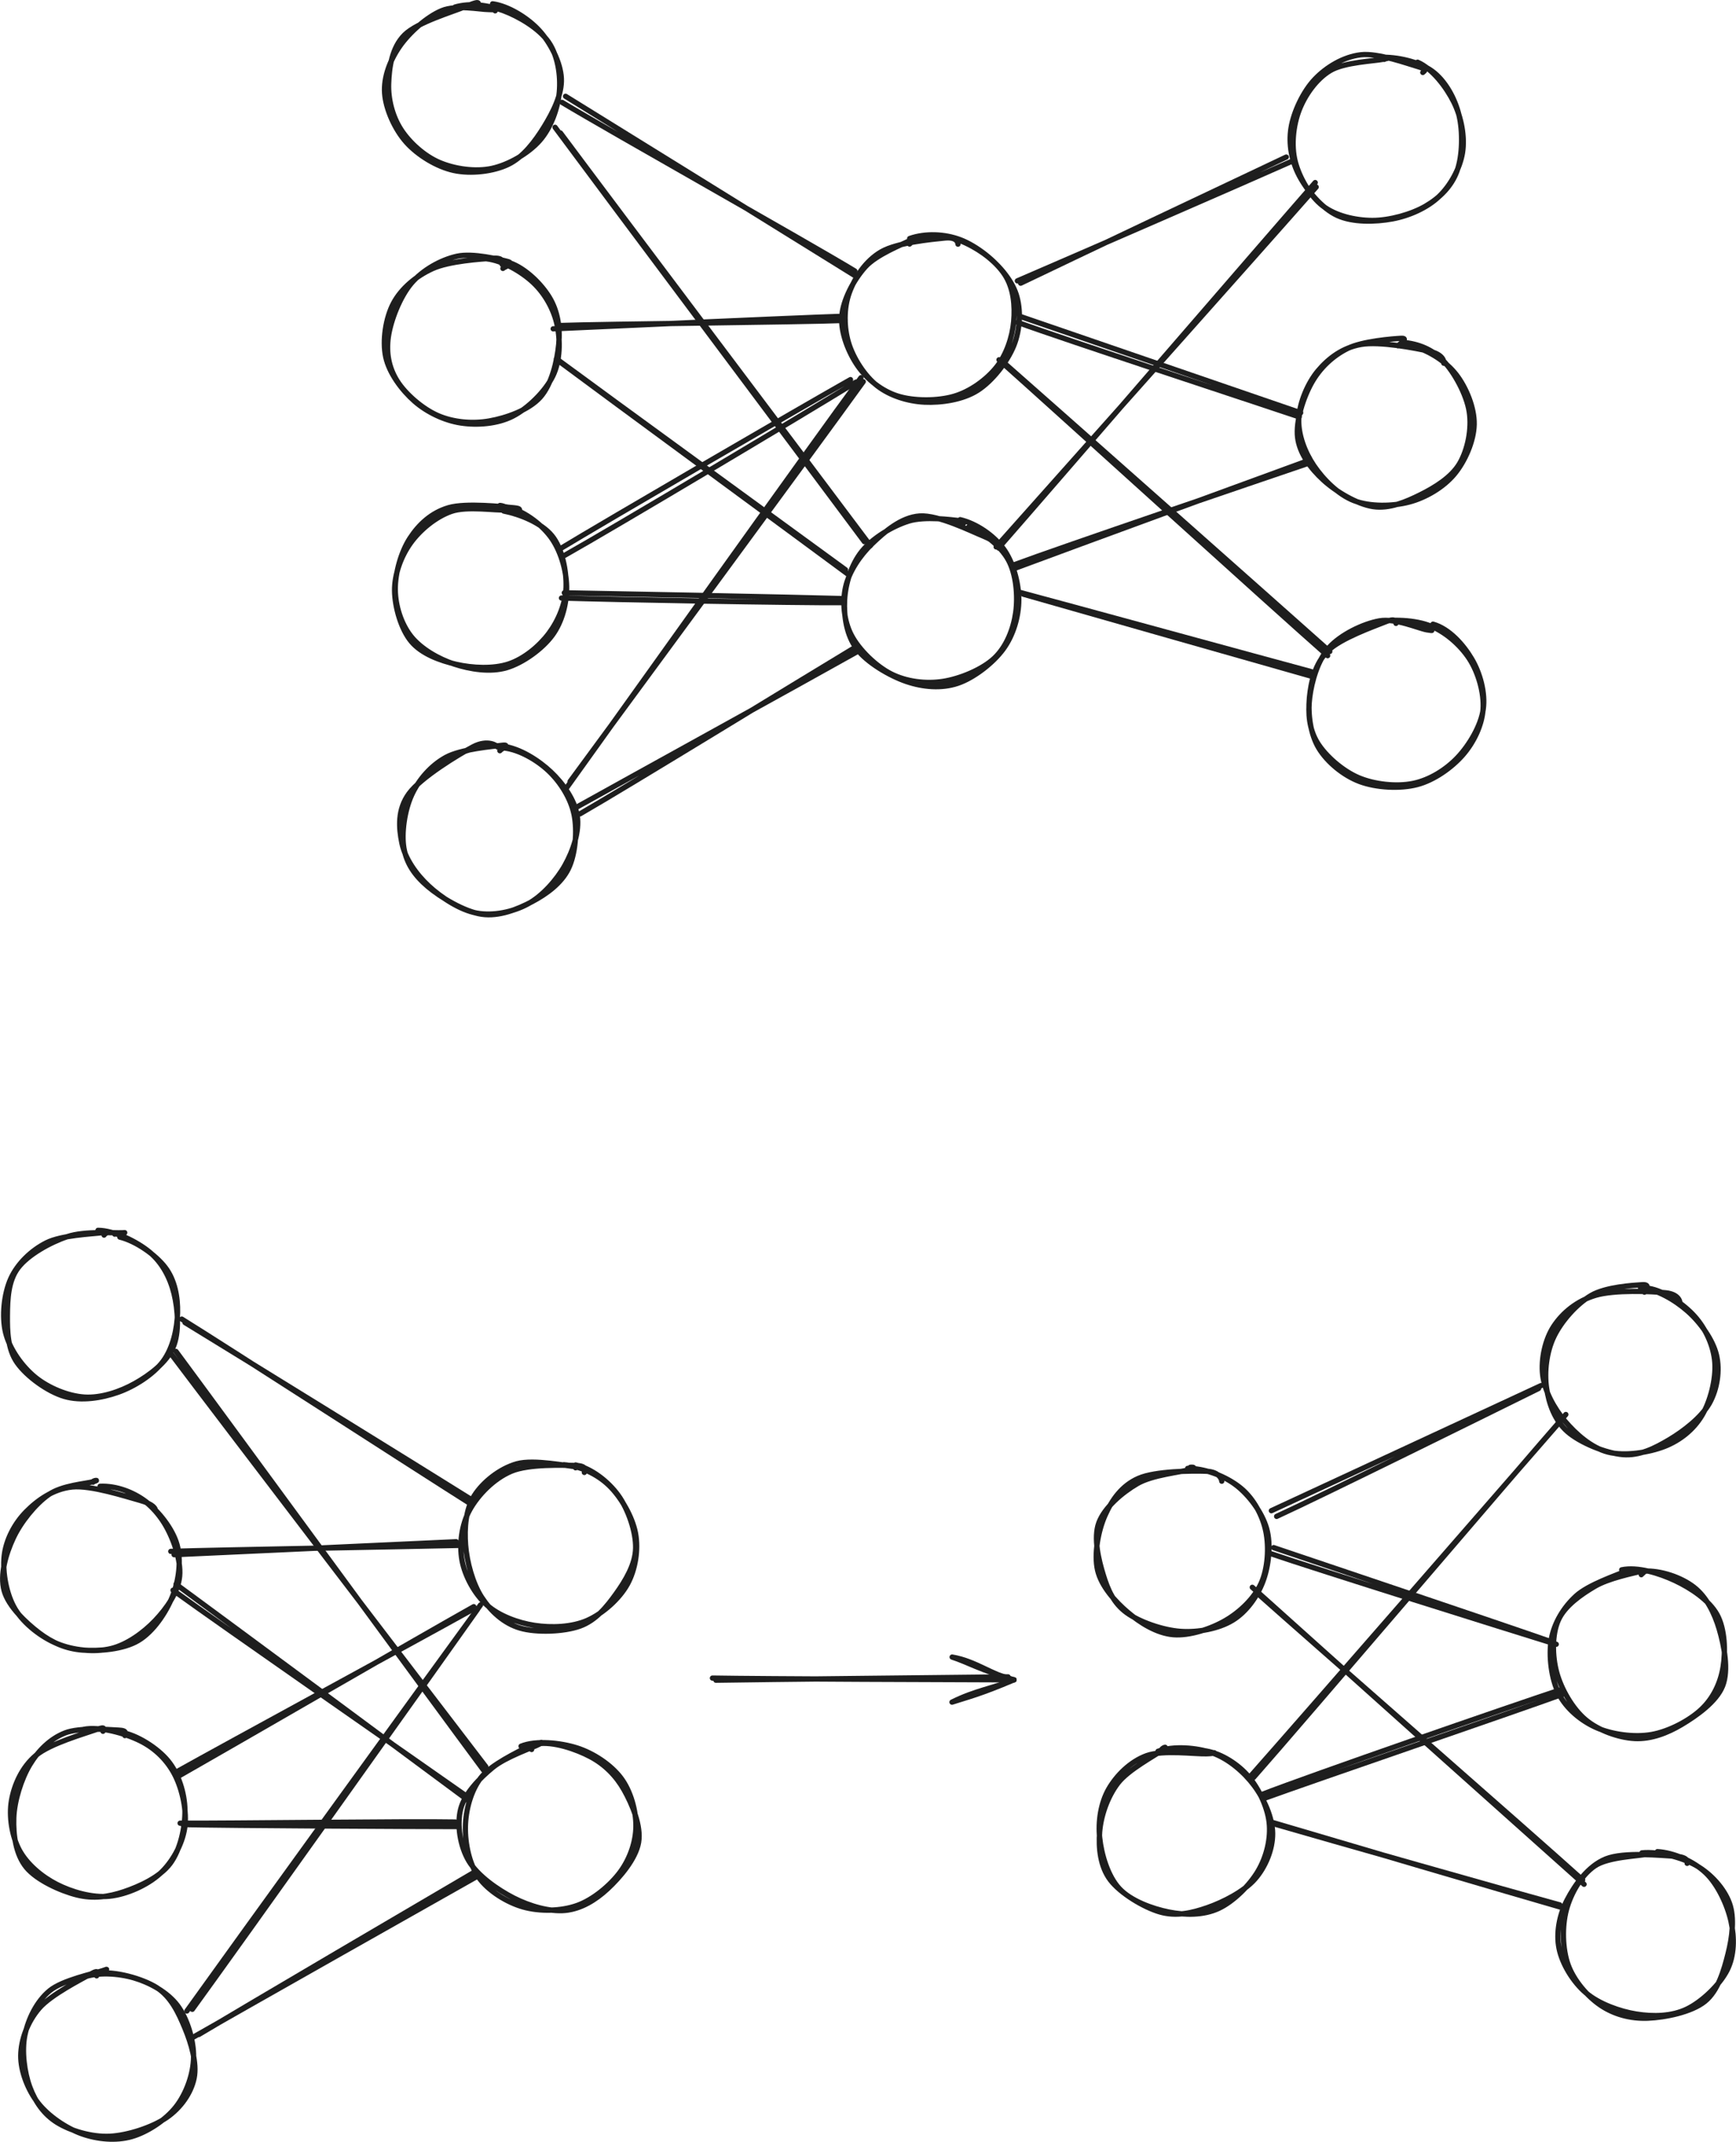 <?xml version="1.0" encoding="UTF-8" standalone="no"?>
<!-- Created with Inkscape (http://www.inkscape.org/) -->

<svg
   width="348.58mm"
   height="429.98mm"
   viewBox="0 0 348.58 429.98"
   version="1.1"
   id="svg1"
   inkscape:version="1.4 (e7c3feb100, 2024-10-09)"
   sodipodi:docname="neural-net-horizontal-decomposition.svg"
   xmlns:inkscape="http://www.inkscape.org/namespaces/inkscape"
   xmlns:sodipodi="http://sodipodi.sourceforge.net/DTD/sodipodi-0.dtd"
   xmlns="http://www.w3.org/2000/svg"
   xmlns:svg="http://www.w3.org/2000/svg">
  <sodipodi:namedview
     id="namedview1"
     pagecolor="#ffffff"
     bordercolor="#666666"
     borderopacity="1.0"
     inkscape:showpageshadow="2"
     inkscape:pageopacity="0.0"
     inkscape:pagecheckerboard="0"
     inkscape:deskcolor="#d1d1d1"
     inkscape:document-units="mm"
     inkscape:zoom="0.21039601"
     inkscape:cx="508.56477"
     inkscape:cy="1059.906"
     inkscape:window-width="1440"
     inkscape:window-height="896"
     inkscape:window-x="0"
     inkscape:window-y="0"
     inkscape:window-maximized="1"
     inkscape:current-layer="layer1" />
  <defs
     id="defs1" />
  <g
     inkscape:label="Layer 1"
     inkscape:groupmode="layer"
     id="layer1"
     transform="translate(71.173,101.071)">
    <g
       stroke-linecap="round"
       transform="matrix(0.529,0,0,0.529,6.353,-100.193)"
       id="g2">
      <path
         d="m 26.15,1.02 c 5.68,-1.64 12.46,-0.84 18.38,1.38 5.92,2.21 13.6,6.76 17.14,11.91 3.53,5.15 4.64,12.73 4.08,18.96 -0.57,6.24 -3.21,13.6 -7.47,18.43 C 54.02,56.53 46.54,60.86 40.2,62.24 33.85,63.62 25.96,62.44 20.19,59.97 14.43,57.5 8.83,52.42 5.62,47.43 2.42,42.43 0.74,35.96 0.97,29.99 1.19,24.03 2.12,16.47 7,11.61 11.87,6.74 25.55,2.78 30.22,0.8 c 4.67,-1.98 4.79,-1.51 4.81,-1.06 m 5.39,0.05 c 5.9,0.79 13.24,5.28 17.59,9.99 4.35,4.7 8.19,12.14 8.51,18.26 0.33,6.12 -3.22,12.99 -6.57,18.44 -3.36,5.45 -7.87,11.49 -13.58,14.24 -5.71,2.76 -14.24,3.71 -20.68,2.31 C 19.24,61.63 12.06,57.23 7.68,52.34 3.31,47.45 -0.13,39.76 -0.56,33.69 -0.98,27.63 1.51,21.18 5.12,15.97 8.73,10.75 15.46,4.73 21.1,2.39 26.74,0.06 35.58,1.96 38.96,1.97 c 3.39,0.01 2.33,0.32 2.44,0.48"
         stroke="#1e1e1e"
         stroke-width="2"
         fill="none"
         id="path1" />
    </g>
    <g
       stroke-linecap="round"
       transform="matrix(0.529,0,0,0.529,6.353,-49.393)"
       id="g3">
      <path
         d="m 38.12,0.52 c 6.06,0.68 13.28,4.85 17.74,9.04 4.47,4.19 7.82,10.19 9.06,16.1 1.24,5.91 1.19,13.59 -1.63,19.36 -2.81,5.77 -9.41,12.27 -15.24,15.24 -5.82,2.97 -13.49,3.52 -19.7,2.57 C 22.14,61.88 15.52,58.74 10.77,54.56 6.02,50.38 1.18,43.93 -0.15,37.74 -1.48,31.54 -0.16,22.95 2.81,17.36 5.78,11.78 11.39,7.07 17.67,4.23 23.94,1.39 36.07,0.59 40.46,0.31 44.85,0.04 44.07,1.87 44.01,2.6 M 47,2.07 c 5.89,2.06 11.93,8.01 15.02,13.15 3.09,5.14 4.1,11.37 3.51,17.68 -0.59,6.32 -2.67,15.34 -7.06,20.2 -4.39,4.86 -12.8,7.81 -19.27,8.96 C 32.74,63.21 25.51,62.55 19.68,60.03 13.84,57.5 7.34,51.88 4.21,46.89 1.07,41.9 -0.03,36.25 0.87,30.07 1.76,23.89 5.26,14.89 9.59,9.81 13.92,4.73 20.75,0.94 26.84,-0.43 c 6.09,-1.38 16.39,1.21 19.3,1.97 2.92,0.77 -1.41,2.1 -1.8,2.64"
         stroke="#1e1e1e"
         stroke-width="2"
         fill="none"
         id="path2" />
    </g>
    <g
       stroke-linecap="round"
       transform="matrix(0.529,0,0,0.529,7.676,0.084)"
       id="g4">
      <path
         d="M 43.11,1.15 C 49.3,2.37 56,7.29 59.82,12.32 c 3.82,5.02 6.08,12.72 6.2,18.98 0.12,6.26 -1.67,13.45 -5.47,18.59 C 56.75,55.04 49.41,60.36 43.22,62.18 37.02,64 29.41,62.79 23.37,60.8 17.32,58.82 10.68,54.98 6.95,50.27 3.22,45.56 1.05,38.75 0.98,32.54 0.91,26.34 3.17,18.22 6.55,13.04 9.92,7.85 14.65,3.37 21.24,1.44 c 6.6,-1.92 20.68,-0.35 24.87,0.05 4.19,0.4 0.7,1.68 0.29,2.34 M 42.13,2.71 C 48.56,4 56.48,7.26 60.43,12.08 64.38,16.9 66,25.46 65.81,31.64 65.62,37.82 62.9,44.29 59.28,49.14 55.65,53.99 49.92,58.78 44.06,60.73 38.2,62.69 30.27,62.3 24.1,60.88 17.94,59.47 10.97,56.9 7.07,52.23 3.18,47.56 0.77,39.09 0.72,32.87 0.67,26.64 3.19,19.88 6.77,14.88 10.36,9.88 16.27,4.95 22.26,2.85 28.24,0.75 39.61,2.64 42.66,2.27 45.72,1.9 40.93,0.36 40.6,0.64"
         stroke="#1e1e1e"
         stroke-width="2"
         fill="none"
         id="path3" />
    </g>
    <g
       stroke-linecap="round"
       transform="matrix(0.529,0,0,0.529,98.164,-53.626)"
       id="g5">
      <path
         d="m 34.42,-0.42 c 5.98,-0.29 13.67,3.22 18.86,6.95 5.2,3.73 10.41,9.63 12.32,15.45 1.9,5.83 1.55,13.41 -0.9,19.5 C 62.25,47.56 56.55,54.93 50.9,58.5 45.25,62.08 37.14,63.21 30.8,62.92 24.46,62.62 17.66,60.47 12.86,56.72 8.06,52.97 3.77,46.27 2,40.41 0.23,34.54 0.15,27.27 2.23,21.51 4.3,15.75 8.39,9.31 14.44,5.84 20.49,2.36 33.67,1.12 38.52,0.64 c 4.84,-0.48 4.96,1.95 5,2.33 M 25.18,0.83 c 5.88,-2.06 13.23,-1.82 19.24,0.47 6.02,2.28 13.48,8.06 16.85,13.23 3.38,5.16 3.92,11.91 3.4,17.76 -0.52,5.85 -2.74,12.6 -6.51,17.34 -3.78,4.73 -9.89,9.23 -16.13,11.06 C 35.79,62.53 26.78,62.53 20.71,60.63 14.63,58.73 9.13,54.35 5.58,49.3 2.03,44.26 -1.04,36.63 -0.59,30.36 -0.14,24.08 3.99,16.43 8.29,11.64 12.59,6.85 22.4,3.09 25.21,1.63 28.02,0.18 25.45,2.65 25.14,2.92"
         stroke="#1e1e1e"
         stroke-width="2"
         fill="none"
         id="path4" />
    </g>
    <g
       stroke-linecap="round"
       transform="matrix(0.529,0,0,0.529,98.428,2.73)"
       id="g6">
      <path
         d="m 47.04,3.78 c 5.56,1.97 12.1,7.05 15.08,12.46 2.98,5.41 3.68,13.78 2.81,19.99 -0.88,6.21 -3.46,12.93 -8.07,17.29 -4.61,4.35 -13.06,7.85 -19.6,8.85 -6.54,1 -13.84,0.07 -19.62,-2.85 C 11.86,56.6 5.46,50.38 2.58,44.87 -0.3,39.37 -0.94,32.3 0.37,26.51 1.68,20.72 5.75,14.6 10.43,10.11 15.12,5.62 21.42,0.06 28.48,-0.41 c 7.05,-0.48 19.28,5.65 24.28,7.69 5.01,2.03 6.12,4.25 5.74,4.5 M 43.84,0.99 c 6.08,1.41 12.69,5.92 16.4,10.99 3.71,5.06 5.87,13.05 5.86,19.4 -0.01,6.36 -2.06,13.44 -5.93,18.73 C 56.3,55.4 48.99,61.06 42.86,63.11 36.74,65.15 29.79,64.57 23.41,62.4 17.04,60.22 8.52,55.2 4.61,50.04 0.71,44.89 -0.34,37.63 -0.01,31.44 0.32,25.26 2.55,17.94 6.59,12.96 10.64,7.97 18.07,3.47 24.27,1.54 30.47,-0.39 40.51,1.05 43.8,1.38 c 3.29,0.33 0.17,1.61 0.21,2.14"
         stroke="#1e1e1e"
         stroke-width="2"
         fill="none"
         id="path5" />
    </g>
    <g
       stroke-linecap="round"
       transform="matrix(0.529,0,0,0.529,187.857,-89.874)"
       id="g7">
      <path
         d="m 48.41,2.44 c 5.68,2.47 10.93,9.45 13.78,15.17 2.84,5.72 4.24,13.16 3.29,19.14 C 64.52,42.73 60.9,49.31 56.46,53.5 52.02,57.69 45.25,60.73 38.83,61.91 32.4,63.1 23.8,63.32 17.92,60.59 12.04,57.87 6.45,51.1 3.53,45.57 0.61,40.04 -0.61,33.54 0.38,27.42 1.36,21.31 5.02,13.53 9.43,8.9 13.85,4.26 20.3,0.4 26.87,-0.38 33.43,-1.16 44.9,3.08 48.82,4.2 52.74,5.31 50.61,5.92 50.4,6.33 M 34.36,0.6 c 6.02,-0.28 14.6,1.59 19.55,5.21 4.96,3.62 8.59,10.19 10.17,16.51 1.57,6.33 1.4,15.65 -0.71,21.44 -2.1,5.79 -6.57,10.18 -11.92,13.3 -5.36,3.12 -13.71,5.45 -20.21,5.43 C 24.73,62.47 17.31,60.72 12.43,56.97 7.55,53.21 3.43,46.02 1.94,39.97 0.44,33.92 1.25,26.38 3.46,20.65 5.68,14.93 9.89,8.86 15.23,5.64 20.57,2.41 32.09,2.02 35.5,1.31 38.92,0.59 36.02,1.08 35.74,1.37"
         stroke="#1e1e1e"
         stroke-width="2"
         fill="none"
         id="path6" />
    </g>
    <g
       stroke-linecap="round"
       transform="matrix(0.529,0,0,0.529,9.528,48.767)"
       id="g8">
      <path
         d="m 17.91,4.51 c 5.28,-3 14.06,-5.44 20.49,-4.58 6.44,0.87 13.43,5.34 18.12,9.75 4.69,4.4 9.14,10.76 10.03,16.67 0.9,5.9 -1.54,13.19 -4.67,18.77 C 58.75,50.7 53.35,56.79 47.77,59.81 42.19,62.84 34.66,64.42 28.38,63.26 22.1,62.11 14.82,57.32 10.09,52.9 5.36,48.49 1.23,42.62 0.01,36.78 -1.21,30.93 -1.75,23.95 2.75,17.85 7.25,11.74 21.43,3.08 27.02,0.14 c 5.59,-2.93 9.18,-0.38 9.27,0.08 m 2.33,0.36 c 5.93,0.62 12.69,4.56 17.15,8.78 4.45,4.23 8.35,10.39 9.59,16.56 1.24,6.17 0.51,14.97 -2.15,20.47 -2.66,5.5 -8.32,9.64 -13.8,12.53 C 43.92,61.81 36.91,64.66 30.3,63.7 23.7,62.74 14.72,57.33 9.8,53.16 4.88,48.98 1.78,44.44 0.77,38.64 -0.24,32.84 1.07,24.13 3.73,18.38 6.39,12.63 11,7.27 16.73,4.14 22.45,1.01 34.66,0 38.07,-0.42 41.48,-0.83 37.55,1.03 37.18,1.65"
         stroke="#1e1e1e"
         stroke-width="2"
         fill="none"
         id="path7" />
    </g>
    <g
       stroke-linecap="round"
       transform="matrix(0.529,0,0,0.529,191.297,23.367)"
       id="g9">
      <path
         d="m 24.27,1.41 c 5.8,-1.82 15.49,-1.63 21.7,0.59 6.22,2.22 12.12,7.43 15.59,12.74 3.46,5.32 5.63,13.07 5.21,19.16 -0.41,6.09 -3.53,12.6 -7.71,17.38 C 54.88,56.05 48.19,60.85 41.68,62.53 35.17,64.21 26.21,63.69 20,61.38 13.79,59.07 7.61,53.95 4.42,48.66 1.23,43.37 0.28,35.79 0.85,29.64 1.42,23.49 3.04,16.59 7.84,11.77 12.65,6.96 25.38,2.5 29.69,0.76 34,-0.98 33.58,0.93 33.72,1.34 m 14.04,0.29 c 6.14,1.72 11.53,7.81 14.71,13.2 3.18,5.38 5.25,12.89 4.36,19.12 -0.89,6.24 -5.26,13.59 -9.7,18.28 C 52.7,56.91 46.47,60.79 40.2,62.07 33.93,63.35 25.55,62.46 19.49,59.88 13.43,57.3 6.95,51.65 3.86,46.58 0.78,41.51 0.22,35.49 0.97,29.47 1.72,23.44 3.99,15.28 8.39,10.44 12.79,5.59 21.2,1.5 27.37,0.39 c 6.17,-1.11 14.79,2.82 18.03,3.39 3.24,0.57 1.61,-0.06 1.41,0.04"
         stroke="#1e1e1e"
         stroke-width="2"
         fill="none"
         id="path8" />
    </g>
    <g
       stroke-linecap="round"
       transform="matrix(0.529,0,0,0.529,189.445,-32.989)"
       id="g10">
      <path
         d="M 44.21,2.88 C 50,4.55 56.31,8.57 60.1,13.49 63.88,18.4 67.04,26.07 66.9,32.38 66.77,38.69 63.41,46.41 59.29,51.32 55.17,56.23 48.53,60.16 42.2,61.83 35.86,63.49 27.32,63.61 21.29,61.3 15.27,58.99 9.54,53.16 6.04,47.97 2.55,42.78 0.06,36.17 0.32,30.17 0.59,24.18 3.7,16.7 7.64,12.01 c 3.95,-4.7 9.29,-8.77 16.34,-10 7.05,-1.23 20.72,1.41 25.95,2.6 5.23,1.18 5.59,3.92 5.43,4.53 M 39.77,1.22 c 5.88,0.51 11.21,2.6 15.42,6.99 4.21,4.38 8.81,12.81 9.83,19.32 1.03,6.5 -0.58,14.45 -3.67,19.71 -3.1,5.25 -9.43,9.1 -14.9,11.82 -5.48,2.72 -11.8,5.43 -17.94,4.49 C 22.36,62.61 14.36,57.8 9.59,53.42 4.82,49.04 0.61,43.4 -0.13,37.26 -0.86,31.12 2.03,22.19 5.18,16.57 8.33,10.96 13.13,6.38 18.8,3.56 c 5.66,-2.81 17.16,-3.7 20.37,-3.87 3.2,-0.17 -0.9,2.35 -1.16,2.85"
         stroke="#1e1e1e"
         stroke-width="2"
         fill="none"
         id="path9" />
    </g>
    <g
       stroke-linecap="round"
       id="g12"
       transform="matrix(0.529,0,0,0.529,-118.549,-105.485)">
      <g
         transform="translate(304.036,45.5)"
         id="g11">
        <path
           d="M 0.19,-0.61 C 18.56,10.74 92.33,56.47 110.45,67.71 M -1.16,1.69 c 18.27,11 92.99,52.99 111.15,64"
           stroke="#1e1e1e"
           stroke-width="2"
           fill="none"
           id="path10" />
      </g>
    </g>
    <g
       stroke-linecap="round"
       id="g14"
       transform="matrix(0.529,0,0,0.529,-118.549,-105.485)">
      <g
         transform="translate(300.036,133.5)"
         id="g13">
        <path
           d="m -0.5,-0.37 c 17.86,-0.83 90.03,-4.1 108.33,-4.7 M 1.44,-1.61 c 18.19,-0.62 90.83,-1.26 108.75,-1.95"
           stroke="#1e1e1e"
           stroke-width="2"
           fill="none"
           id="path11" />
      </g>
    </g>
    <g
       stroke-linecap="round"
       id="g16"
       transform="matrix(0.529,0,0,0.529,-118.549,-105.485)">
      <g
         transform="translate(300.536,57.5)"
         id="g15">
        <path
           d="M -0.29,-0.85 C 19.11,25.37 97.6,130.12 117.12,156.4 M 1.76,1.31 c 19.7,26.5 98.05,130.42 117.61,156.58"
           stroke="#1e1e1e"
           stroke-width="2"
           fill="none"
           id="path13" />
      </g>
    </g>
    <g
       stroke-linecap="round"
       id="g18"
       transform="matrix(0.529,0,0,0.529,-118.549,-105.485)">
      <g
         transform="translate(302.036,217.5)"
         id="g17">
        <path
           d="M -0.28,-0.64 C 17.93,-11.67 91.8,-54.66 110.35,-65.1 M 1.77,1.64 c 18.47,-10.4 92.64,-54.63 110.68,-65.79"
           stroke="#1e1e1e"
           stroke-width="2"
           fill="none"
           id="path15" />
      </g>
    </g>
    <g
       stroke-linecap="round"
       id="g20"
       transform="matrix(0.529,0,0,0.529,-118.549,-105.485)">
      <g
         transform="translate(300.536,145)"
         id="g19">
        <path
           d="M 1.12,0.37 C 19.41,13.99 92.69,67.76 110.94,81.29 M 0.25,-0.49 c 18.03,13.33 91.47,66.71 109.71,80.07"
           stroke="#1e1e1e"
           stroke-width="2"
           fill="none"
           id="path17" />
      </g>
    </g>
    <g
       stroke-linecap="round"
       id="g22"
       transform="matrix(0.529,0,0,0.529,-118.549,-105.485)">
      <g
         transform="translate(303.036,234.5)"
         id="g21">
        <path
           d="m 0.72,-1.19 c 17.97,0.31 88.44,1.68 105.95,2.2 M -0.36,0.79 c 18.01,0.6 89.12,1.89 106.7,1.76"
           stroke="#1e1e1e"
           stroke-width="2"
           fill="none"
           id="path19" />
      </g>
    </g>
    <g
       stroke-linecap="round"
       id="g24"
       transform="matrix(0.529,0,0,0.529,-118.549,-105.485)">
      <g
         transform="translate(305.536,305.5)"
         id="g23">
        <path
           d="M 0.42,-0.6 C 18.98,-25.91 93.3,-126.8 111.68,-152.32 M -0.82,1.7 c 18.4,-25.58 92.65,-129.81 111.64,-155.52"
           stroke="#1e1e1e"
           stroke-width="2"
           fill="none"
           id="path21" />
      </g>
    </g>
    <g
       stroke-linecap="round"
       id="g26"
       transform="matrix(0.529,0,0,0.529,-118.549,-105.485)">
      <g
         transform="translate(308.036,316)"
         id="g25">
        <path
           d="m -0.34,-0.93 c 17.83,-9.93 90,-49.72 107.76,-59.72 M 1.68,1.19 C 19.35,-8.96 88.85,-51.63 106.69,-62.33"
           stroke="#1e1e1e"
           stroke-width="2"
           fill="none"
           id="path23" />
      </g>
    </g>
    <g
       stroke-linecap="round"
       id="g28"
       transform="matrix(0.529,0,0,0.529,-118.549,-105.485)">
      <g
         transform="translate(476.536,115.5)"
         id="g27">
        <path
           d="m 0.43,0.31 c 16.81,-8.1 83.81,-39.86 100.82,-47.86 M -0.81,-0.57 c 17.17,-7.38 87.25,-37.82 104.37,-45.47"
           stroke="#1e1e1e"
           stroke-width="2"
           fill="none"
           id="path25" />
      </g>
    </g>
    <g
       stroke-linecap="round"
       id="g30"
       transform="matrix(0.529,0,0,0.529,-118.549,-105.485)">
      <g
         transform="translate(477.036,129.5)"
         id="g29">
        <path
           d="m 0.18,-0.93 c 17.66,6.1 88.4,30.33 106.03,36.42 M -1.18,1.19 C 16.37,7.6 87.86,31.05 105.64,37.03"
           stroke="#1e1e1e"
           stroke-width="2"
           fill="none"
           id="path27" />
      </g>
    </g>
    <g
       stroke-linecap="round"
       id="g32"
       transform="matrix(0.529,0,0,0.529,-118.549,-105.485)">
      <g
         transform="translate(469.536,144.5)"
         id="g31">
        <path
           d="m 0.44,0.94 c 20.9,18.37 103.85,91.89 124.33,110.14 M -0.78,0.38 C 20.03,18.89 102.9,94.15 123.96,112.66"
           stroke="#1e1e1e"
           stroke-width="2"
           fill="none"
           id="path29" />
      </g>
    </g>
    <g
       stroke-linecap="round"
       id="g34"
       transform="matrix(0.529,0,0,0.529,-118.549,-105.485)">
      <g
         transform="translate(468.536,215)"
         id="g33">
        <path
           d="M -0.86,0.89 C 19.21,-21.65 100.42,-112.72 120.61,-135.68 M 0.89,0.32 C 20.88,-22.52 100.4,-114.7 120.24,-137.37"
           stroke="#1e1e1e"
           stroke-width="2"
           fill="none"
           id="path31" />
      </g>
    </g>
    <g
       stroke-linecap="round"
       id="g36"
       transform="matrix(0.529,0,0,0.529,-118.549,-105.485)">
      <g
         transform="translate(474.036,224)"
         id="g35">
        <path
           d="M 1.12,-0.13 C 19.68,-7.07 93.73,-34.18 112.16,-40.88 M 0.25,-1.25 c 18.34,-6.82 92.63,-32.02 111.04,-38.3"
           stroke="#1e1e1e"
           stroke-width="2"
           fill="none"
           id="path33" />
      </g>
    </g>
    <g
       stroke-linecap="round"
       id="g38"
       transform="matrix(0.529,0,0,0.529,-118.549,-105.485)">
      <g
         transform="translate(477.036,233)"
         id="g37">
        <path
           d="M 0.93,0.83 C 19.34,6.12 92.38,26.88 110.66,32.07 M -0.04,0.23 C 18.3,5.13 91.92,25.3 110.32,30.25"
           stroke="#1e1e1e"
           stroke-width="2"
           fill="none"
           id="path35" />
      </g>
    </g>
    <g
       stroke-linecap="round"
       transform="matrix(0.529,0,0,0.529,-70.244,146.002)"
       id="g39">
      <path
         d="m 35.44,-0.15 c 6.11,0.02 14.79,4.26 19.6,8.27 4.81,4.01 7.78,9.73 9.26,15.77 1.48,6.03 2.1,14.75 -0.38,20.43 -2.48,5.68 -8.9,10.51 -14.5,13.64 -5.6,3.14 -12.8,5.57 -19.1,5.17 -6.3,-0.4 -13.7,-3.48 -18.69,-7.54 C 6.65,51.53 1.94,45 0.39,38.77 -1.16,32.53 -0.24,23.88 2.33,18.19 4.91,12.49 10.09,7.48 15.84,4.58 c 5.75,-2.91 17.35,-3.34 21,-3.82 3.65,-0.49 0.77,0.49 0.9,0.89 m 5.99,0.76 c 6.24,1.54 13.58,6.74 17.24,11.53 3.65,4.79 4.8,11.27 4.67,17.2 -0.14,5.94 -1.74,13.39 -5.5,18.42 -3.76,5.02 -10.82,9.51 -17.06,11.73 -6.24,2.22 -14,3.45 -20.39,1.59 C 16.31,61.02 8.38,55.23 4.78,50.11 1.17,44.99 1,38.16 1.05,32.16 1.11,26.15 1.31,19.06 5.11,14.07 8.9,9.08 17.24,4.43 23.83,2.22 30.43,0 41.7,0.93 44.69,0.77 c 2.99,-0.15 -2.26,0.1 -2.9,0.52"
         stroke="#1e1e1e"
         stroke-width="2"
         fill="none"
         id="path37" />
    </g>
    <g
       stroke-linecap="round"
       transform="matrix(0.529,0,0,0.529,-70.244,196.802)"
       id="g40">
      <path
         d="M 46.61,2.99 C 52.35,4.9 57.34,9.65 60.64,15 c 3.3,5.35 6.37,13.93 5.79,20.07 -0.59,6.15 -4.94,12.24 -9.29,16.82 C 52.78,56.47 46.48,61.08 40.3,62.55 34.12,64.02 26.11,63.21 20.07,60.72 14.03,58.24 7.43,53.2 4.06,47.65 0.68,42.1 -0.85,33.6 -0.17,27.43 0.5,21.26 3.82,15.02 8.12,10.65 12.42,6.28 18.44,1.94 25.65,1.21 c 7.2,-0.73 20.44,3.64 25.7,5.08 5.25,1.44 5.93,3.3 5.81,3.59 M 36.23,0.95 c 6.02,-0.28 12.53,2.12 17.39,5.81 4.87,3.69 10.14,10.31 11.82,16.33 1.67,6.01 0.68,13.69 -1.78,19.76 C 61.21,48.92 56.39,56.14 50.7,59.51 45.01,62.89 35.78,63.59 29.51,63.1 23.24,62.61 18.01,60.3 13.06,56.54 8.11,52.78 1.44,46.52 -0.19,40.54 -1.83,34.55 0.43,26.72 3.25,20.66 6.06,14.59 11.6,7.72 16.68,4.14 21.76,0.56 30.92,-0.03 33.73,-0.82 36.54,-1.61 33.17,-1.3 33.55,-0.6"
         stroke="#1e1e1e"
         stroke-width="2"
         fill="none"
         id="path38" />
    </g>
    <g
       stroke-linecap="round"
       transform="matrix(0.529,0,0,0.529,-68.921,246.279)"
       id="g41">
      <path
         d="m 27.44,-0.33 c 6.07,-1.24 15.79,1.48 21.57,4.37 5.79,2.89 10.34,7.46 13.15,12.97 2.8,5.52 4.64,13.89 3.68,20.14 C 64.88,43.4 61.13,50.2 56.37,54.5 51.61,58.81 43.78,62.33 37.25,62.99 30.73,63.65 22.93,61.37 17.24,58.46 11.55,55.55 5.96,50.83 3.1,45.52 0.25,40.22 -0.95,32.61 0.11,26.61 c 1.06,-6 4,-12.64 9.33,-17.11 5.33,-4.47 18.43,-8.18 22.66,-9.7 4.23,-1.52 2.82,-0.03 2.73,0.59 m 6.92,0.4 c 5.9,0.97 13.72,5.9 17.75,10.8 4.03,4.91 6.3,12.13 6.44,18.63 0.14,6.5 -1.76,15.18 -5.62,20.35 -3.86,5.18 -11.63,8.7 -17.53,10.69 C 36.9,63.25 31.12,64.05 24.94,62.51 18.76,60.97 9.74,56.9 5.74,52.03 1.75,47.16 0.75,39.78 0.97,33.29 1.19,26.79 3.82,18.46 7.06,13.08 10.31,7.7 14.84,3.21 20.44,1.02 c 5.61,-2.19 16.47,-1.25 20.25,-1.08 3.79,0.17 2.26,1.38 2.46,2.09"
         stroke="#1e1e1e"
         stroke-width="2"
         fill="none"
         id="path39" />
    </g>
    <g
       stroke-linecap="round"
       transform="matrix(0.529,0,0,0.529,21.567,192.568)"
       id="g42">
      <path
         d="m 38.68,0.77 c 6.21,0.49 12.6,3.47 17.13,7.8 4.54,4.33 8.93,11.93 10.1,18.19 1.17,6.26 -0.04,13.86 -3.09,19.37 -3.04,5.52 -9.32,11.11 -15.19,13.71 -5.88,2.6 -13.69,2.87 -20.06,1.89 C 21.21,60.75 14.03,58.09 9.44,53.97 4.86,49.85 1.12,43.02 0.04,37 -1.03,30.98 -0.13,23.49 2.99,17.87 6.11,12.24 12.1,6.03 18.79,3.23 25.47,0.42 38.47,0.98 43.09,1.05 c 4.61,0.08 3.57,1.96 3.4,2.64 M 43.17,0.86 c 6.06,1.36 12.37,6.25 16.17,11.52 3.79,5.26 6.76,13.82 6.62,20.05 -0.13,6.23 -3.89,12.39 -7.43,17.32 C 55,54.69 50.84,59.86 44.76,62.03 38.68,64.2 28.27,64.58 22.07,62.76 15.88,60.94 11.02,56.39 7.57,51.13 4.13,45.88 1.9,37.66 1.42,31.22 0.94,24.79 1.46,17.66 4.7,12.53 7.95,7.39 14.34,2.24 20.87,0.42 27.4,-1.41 40.19,1.34 43.9,1.59 47.62,1.84 43.66,1.54 43.16,1.93"
         stroke="#1e1e1e"
         stroke-width="2"
         fill="none"
         id="path40" />
    </g>
    <g
       stroke-linecap="round"
       transform="matrix(0.529,0,0,0.529,21.831,248.925)"
       id="g43">
      <path
         d="m 21.97,1.06 c 5.63,-2.31 14.87,-1.37 21.19,0.63 6.31,2.01 12.96,6.44 16.69,11.4 3.74,4.96 5.77,12.39 5.72,18.35 -0.04,5.95 -2.28,12.38 -5.99,17.39 -3.71,5 -10.16,10.45 -16.29,12.65 -6.14,2.21 -14.27,2.35 -20.5,0.59 C 16.57,60.31 9.62,55.99 5.96,50.91 2.3,45.84 0.71,37.94 0.84,31.63 0.96,25.31 2.86,18.03 6.71,13.02 10.57,8 20.75,3.33 23.96,1.54 c 3.21,-1.79 1.78,0.35 2.02,0.76 m 2.21,-2.16 c 5.93,-0.94 14.63,1.99 20.12,4.92 5.48,2.92 9.75,7.23 12.8,12.64 3.04,5.42 6.52,13.59 5.47,19.84 C 65.53,43.79 59.45,50.88 54.8,55.19 50.16,59.49 44.67,62.8 38.72,63.37 32.76,63.94 25.17,61.73 19.07,58.6 12.98,55.47 5.47,50.2 2.13,44.58 -1.2,38.97 -2.45,30.81 -0.95,24.91 0.56,19 6.19,13.26 11.17,9.16 16.15,5.05 26.19,1.71 28.91,0.27 31.63,-1.17 27.45,0.13 27.49,0.51"
         stroke="#1e1e1e"
         stroke-width="2"
         fill="none"
         id="path41" />
    </g>
    <g
       stroke-linecap="round"
       transform="matrix(0.529,0,0,0.529,-67.069,294.962)"
       id="g44">
      <path
         d="m 23.6,1.82 c 5.61,-2.14 13.58,-1.61 19.59,0.16 6,1.77 12.66,5.44 16.42,10.45 3.75,5.01 6.2,13.22 6.11,19.63 -0.09,6.4 -2.74,13.77 -6.65,18.79 C 55.15,55.87 48.18,60.48 42.21,62.18 36.24,63.89 29.15,63.21 23.23,61.09 17.3,58.96 10.53,54.36 6.68,49.41 2.83,44.46 0.05,37.38 0.12,31.39 0.2,25.4 2.68,18.62 7.12,13.46 11.56,8.31 23.11,2.49 26.74,0.44 c 3.63,-2.04 2.22,0.18 2.18,0.73 m 0.47,-0.95 c 6.28,-0.92 16.78,1.92 22.29,5.38 5.5,3.47 8.36,9.66 10.73,15.39 2.38,5.73 4.67,13.33 3.52,18.98 -1.15,5.66 -5.09,11.29 -10.43,14.97 -5.35,3.68 -14.72,6.8 -21.65,7.12 C 26.93,62.37 19,59.96 13.95,56.84 8.91,53.73 5.6,48.89 3.56,43.36 1.52,37.83 0.44,29.76 1.69,23.67 2.95,17.58 6.14,10.91 11.08,6.83 16.01,2.75 27.97,0.32 31.29,-0.82 c 3.32,-1.15 -0.26,0.03 -0.31,0.75"
         stroke="#1e1e1e"
         stroke-width="2"
         fill="none"
         id="path42" />
    </g>
    <g
       stroke-linecap="round"
       id="g46"
       transform="matrix(0.529,0,0,0.529,-118.549,-105.485)">
      <g
         transform="translate(159.286,510.75)"
         id="g45">
        <path
           d="m 0.48,-0.51 c 18.26,11.11 91.4,56.32 109.39,67.6 M -0.73,-1.82 C 17.38,9.41 90.53,56.72 109.11,68.41"
           stroke="#1e1e1e"
           stroke-width="2"
           fill="none"
           id="path43" />
      </g>
    </g>
    <g
       stroke-linecap="round"
       id="g48"
       transform="matrix(0.529,0,0,0.529,-118.549,-105.485)">
      <g
         transform="translate(155.286,598.75)"
         id="g47">
        <path
           d="m 0.37,-0.41 c 17.82,-0.8 89.01,-4.08 107.06,-4.92 M -0.9,-1.67 c 18.14,-0.58 92.33,-1.85 110.48,-2.3"
           stroke="#1e1e1e"
           stroke-width="2"
           fill="none"
           id="path45" />
      </g>
    </g>
    <g
       stroke-linecap="round"
       id="g50"
       transform="matrix(0.529,0,0,0.529,-118.549,-105.485)">
      <g
         transform="translate(155.786,522.75)"
         id="g49">
        <path
           d="m -1.07,-0.33 c 19.63,26.07 99.3,130.36 119.24,156.38 M 0.57,-1.55 c 19.46,26.27 97.14,132.51 116.74,158.9"
           stroke="#1e1e1e"
           stroke-width="2"
           fill="none"
           id="path47" />
      </g>
    </g>
    <g
       stroke-linecap="round"
       id="g52"
       transform="matrix(0.529,0,0,0.529,-118.549,-105.485)">
      <g
         transform="translate(157.286,682.75)"
         id="g51">
        <path
           d="M 0.17,-0.45 C 19.03,-11.17 93.42,-54.26 112.1,-64.69 M -1.2,-1.73 c 18.85,-10.55 93.82,-51.26 112.66,-61.78"
           stroke="#1e1e1e"
           stroke-width="2"
           fill="none"
           id="path49" />
      </g>
    </g>
    <g
       stroke-linecap="round"
       id="g54"
       transform="matrix(0.529,0,0,0.529,-118.549,-105.485)">
      <g
         transform="translate(155.786,610.25)"
         id="g53">
        <path
           d="M 0.6,-0.69 C 19.19,12.97 93.37,67.85 111.72,81.5 M -0.55,1.57 c 18.48,13.38 93.31,65.38 111.7,78.34"
           stroke="#1e1e1e"
           stroke-width="2"
           fill="none"
           id="path51" />
      </g>
    </g>
    <g
       stroke-linecap="round"
       id="g56"
       transform="matrix(0.529,0,0,0.529,-118.549,-105.485)">
      <g
         transform="translate(158.286,699.75)"
         id="g55">
        <path
           d="M 0.72,1 C 18.16,1.41 87.8,1.74 105.21,1.76 M -0.36,0.48 c 17.2,0.13 87.04,-0.79 104.47,-0.44"
           stroke="#1e1e1e"
           stroke-width="2"
           fill="none"
           id="path53" />
      </g>
    </g>
    <g
       stroke-linecap="round"
       id="g58"
       transform="matrix(0.529,0,0,0.529,-118.549,-105.485)">
      <g
         transform="translate(160.786,770.75)"
         id="g57">
        <path
           d="M -0.29,0.76 C 18.12,-24.97 92.49,-127.76 111.18,-153.35 M 1.76,0.11 c 18.16,-24.98 90.05,-126.03 108.31,-151.85"
           stroke="#1e1e1e"
           stroke-width="2"
           fill="none"
           id="path55" />
      </g>
    </g>
    <g
       stroke-linecap="round"
       id="g60"
       transform="matrix(0.529,0,0,0.529,-118.549,-105.485)">
      <g
         transform="translate(163.286,781.25)"
         id="g59">
        <path
           d="M -0.32,0.15 C 17.62,-10.12 89.31,-50.67 107.36,-60.83 M 1.71,-0.82 C 19.56,-11.5 88.94,-52.28 106.61,-62.6"
           stroke="#1e1e1e"
           stroke-width="2"
           fill="none"
           id="path57" />
      </g>
    </g>
    <g
       stroke-linecap="round"
       transform="matrix(0.529,0,0,0.529,148.964,193.494)"
       id="g61">
      <path
         d="m 36.52,0.63 c 6.3,0.12 14,3.6 18.64,7.55 4.63,3.95 7.95,10.18 9.18,16.15 1.23,5.98 0.76,14.07 -1.79,19.7 C 60.01,49.66 54.63,54.85 49.07,58.09 43.51,61.34 35.39,64.03 29.2,63.51 23,63 16.7,59.08 11.91,55 7.12,50.92 1.91,45.17 0.48,39.04 -0.95,32.91 0.73,24.02 3.32,18.21 5.91,12.4 9.64,6.96 16.03,4.18 22.42,1.39 36.4,1.31 41.67,1.49 c 5.26,0.18 5.99,3.4 5.94,3.78 M 34.66,0.41 C 40.63,0.36 48,2.9 52.99,6.7 c 5,3.81 9.94,10.43 11.65,16.52 1.72,6.09 0.79,14.21 -1.37,20.02 -2.16,5.8 -6.36,11.66 -11.59,14.83 -5.22,3.17 -13.07,4.68 -19.77,4.19 C 25.21,61.77 16.34,58.69 11.47,55.13 6.59,51.57 4.41,46.59 2.66,40.9 0.91,35.22 -1.18,26.82 0.96,21.04 3.1,15.25 9.77,9.58 15.51,6.22 21.25,2.85 32.06,1.89 35.39,0.86 c 3.33,-1.02 0.22,-1.01 0.12,-0.79"
         stroke="#1e1e1e"
         stroke-width="2"
         fill="none"
         id="path59" />
    </g>
    <g
       stroke-linecap="round"
       transform="matrix(0.529,0,0,0.529,149.228,249.851)"
       id="g62">
      <path
         d="m 40.1,0.96 c 5.89,0.65 12.34,4.55 16.5,9.08 4.17,4.53 7.78,11.99 8.49,18.09 0.72,6.1 -0.97,13.06 -4.18,18.53 C 57.7,52.12 51.48,58.31 45.82,60.91 40.17,63.5 33.24,63.48 26.97,62.22 20.7,60.95 12.58,58.01 8.22,53.33 3.85,48.64 1.45,40.4 0.78,34.11 0.11,27.83 1.21,20.82 4.18,15.61 7.15,10.41 12.4,5.12 18.61,2.88 24.82,0.64 37.2,2.34 41.42,2.18 45.65,2.02 43.99,1.51 43.97,1.92 M 22.9,1.24 c 5.68,-2.14 14.68,-1.49 20.77,0.67 6.08,2.17 11.95,7.23 15.74,12.32 3.8,5.09 6.98,12.28 7.02,18.21 0.03,5.93 -2.66,12.67 -6.81,17.36 -4.14,4.69 -12.06,8.73 -18.06,10.8 -6,2.07 -11.8,3.37 -17.92,1.61 C 17.52,60.45 8.63,55.1 4.82,50.04 1,44.98 0.29,37.96 0.76,31.84 1.24,25.72 3.71,18.5 7.68,13.32 11.65,8.14 21.82,2.83 24.56,0.77 27.31,-1.3 23.94,0.14 24.15,0.94"
         stroke="#1e1e1e"
         stroke-width="2"
         fill="none"
         id="path60" />
    </g>
    <g
       stroke-linecap="round"
       transform="matrix(0.529,0,0,0.529,238.657,157.246)"
       id="g63">
      <path
         d="m 40.15,0.61 c 5.89,0.97 13.26,5.96 17.44,10.66 4.18,4.69 7.18,11.26 7.63,17.53 0.45,6.27 -1.73,14.78 -4.92,20.08 -3.19,5.3 -8.27,9.42 -14.21,11.73 -5.94,2.31 -15.12,3.75 -21.41,2.14 C 18.38,61.15 12.42,55.85 8.29,50.97 4.16,46.09 0.57,39.48 -0.13,33.47 -0.82,27.46 0.78,19.95 4.13,14.91 7.48,9.87 12.89,5.34 19.97,3.24 27.06,1.13 41.32,1.71 46.64,2.3 51.97,2.9 52.2,6.18 51.9,6.79 M 37.01,0.43 c 6.12,0.46 13.13,4.61 17.93,8.86 4.81,4.25 9.54,10.83 10.91,16.65 1.37,5.82 0.31,12.92 -2.69,18.28 -3,5.35 -9.82,10.6 -15.3,13.85 C 42.39,61.31 36.73,64.21 30.3,63.7 23.87,63.18 14.11,59.21 9.29,54.98 4.46,50.76 2.2,44.36 1.34,38.35 0.48,32.34 1.32,24.75 4.14,18.91 6.96,13.07 12.67,6.58 18.26,3.3 c 5.59,-3.28 16.05,-3.86 19.43,-4.07 3.37,-0.2 1.11,2.08 0.81,2.84"
         stroke="#1e1e1e"
         stroke-width="2"
         fill="none"
         id="path61" />
    </g>
    <g
       stroke-linecap="round"
       transform="matrix(0.529,0,0,0.529,242.097,270.488)"
       id="g64">
      <path
         d="m 36.93,0.3 c 6.17,0.37 13.68,3.63 18.33,8.04 4.65,4.4 8.23,12.24 9.59,18.39 1.35,6.15 1.33,12.96 -1.45,18.51 C 60.62,50.79 53.88,57.25 48.14,60.03 42.4,62.82 35.33,62.96 28.95,61.94 22.57,60.92 14.73,58.08 9.84,53.93 4.94,49.79 0.78,42.94 -0.41,37.06 -1.61,31.17 -0.3,24.27 2.66,18.6 5.62,12.94 10.51,5.82 17.34,3.06 24.17,0.3 38.5,1.77 43.65,2.05 c 5.14,0.28 4.71,2.31 4.56,2.69 M 31.04,0.77 c 6.22,-0.63 15.18,1.67 20.72,4.86 5.54,3.19 10.51,8.69 12.51,14.25 1.99,5.56 1.03,12.9 -0.53,19.12 -1.56,6.22 -3.76,14.1 -8.85,18.18 -5.09,4.08 -15.12,6.08 -21.7,6.33 C 26.62,63.75 20.46,62.03 15.43,58.66 10.4,55.28 5.21,49.29 3.03,43.24 0.86,37.19 0.7,28.62 2.38,22.37 4.06,16.12 7.97,9.27 13.1,5.75 18.23,2.22 30.16,2 33.13,1.22 36.1,0.44 31.23,0.57 30.91,1.07"
         stroke="#1e1e1e"
         stroke-width="2"
         fill="none"
         id="path62" />
    </g>
    <g
       stroke-linecap="round"
       transform="matrix(0.529,0,0,0.529,240.245,214.132)"
       id="g65">
      <path
         d="m 26.86,-0.11 c 6,-1.27 14.18,1.25 20.21,4.08 6.03,2.83 12.92,7.4 15.97,12.88 3.04,5.49 3.28,14.02 2.29,20.01 -0.98,6 -3.69,11.73 -8.21,15.98 -4.51,4.25 -12.26,8.37 -18.89,9.54 -6.63,1.16 -15,0 -20.87,-2.56 C 11.49,57.26 5.89,52.59 3.02,46.99 0.15,41.39 -0.94,32.42 0.15,26.23 1.24,20.03 4.84,14.11 9.55,9.81 14.27,5.5 24.9,1.97 28.44,0.4 c 3.54,-1.57 2.22,-0.5 2.37,-0.03 m 4.57,0.01 c 6.32,-0.32 14.11,2.37 18.86,6.06 4.76,3.69 7.85,9.82 9.67,16.06 1.82,6.25 3.64,15.42 1.27,21.43 -2.37,6.01 -9.94,11.3 -15.5,14.63 -5.56,3.33 -11.76,5.66 -17.87,5.35 C 25.71,63.59 17.99,60.86 13.06,56.68 8.12,52.51 3.92,45.14 2.21,38.86 0.5,32.58 0.4,24.45 2.81,19 5.21,13.55 11.42,9.25 16.64,6.17 21.87,3.08 31.19,1.21 34.13,0.47 c 2.95,-0.73 0.23,1 0.17,1.27"
         stroke="#1e1e1e"
         stroke-width="2"
         fill="none"
         id="path63" />
    </g>
    <g
       stroke-linecap="round"
       id="g67"
       transform="matrix(0.529,0,0,0.529,-118.549,-105.485)">
      <g
         transform="translate(572.536,582.5)"
         id="g66">
        <path
           d="M -0.4,-0.86 C 16.54,-8.74 85.02,-40.43 101.98,-48.34 M 1.6,1.3 c 16.75,-7.66 82.98,-40.43 99.43,-48.54"
           stroke="#1e1e1e"
           stroke-width="2"
           fill="none"
           id="path64" />
      </g>
    </g>
    <g
       stroke-linecap="round"
       id="g69"
       transform="matrix(0.529,0,0,0.529,-118.549,-105.485)">
      <g
         transform="translate(573.036,596.5)"
         id="g68">
        <path
           d="M -0.02,-0.84 C 17.53,5.09 87.14,28.5 104.86,34.71 M -1.48,1.33 c 17.97,6.14 90.81,28.96 108.71,34.5"
           stroke="#1e1e1e"
           stroke-width="2"
           fill="none"
           id="path66" />
      </g>
    </g>
    <g
       stroke-linecap="round"
       id="g71"
       transform="matrix(0.529,0,0,0.529,-118.549,-105.485)">
      <g
         transform="translate(565.536,611.5)"
         id="g70">
        <path
           d="M -0.64,-0.79 C 20.24,18 104.45,93.34 125.29,111.91 M 1.22,1.4 c 20.79,18.54 103.15,90.48 123.53,108.87"
           stroke="#1e1e1e"
           stroke-width="2"
           fill="none"
           id="path68" />
      </g>
    </g>
    <g
       stroke-linecap="round"
       id="g73"
       transform="matrix(0.529,0,0,0.529,-118.549,-105.485)">
      <g
         transform="translate(564.536,682)"
         id="g72">
        <path
           d="m 0.79,0.91 c 20,-22.68 98.65,-114.99 118.58,-137.78 M -0.26,0.35 C 19.63,-22.09 98.31,-112.5 118.35,-135.52"
           stroke="#1e1e1e"
           stroke-width="2"
           fill="none"
           id="path70" />
      </g>
    </g>
    <g
       stroke-linecap="round"
       id="g75"
       transform="matrix(0.529,0,0,0.529,-118.549,-105.485)">
      <g
         transform="translate(570.036,691)"
         id="g74">
        <path
           d="M -0.13,-0.37 C 18.54,-7.15 94.3,-33.06 112.84,-39.79 M -1.66,-1.6 c 18.52,-7.21 94.79,-33.61 113.99,-39.94"
           stroke="#1e1e1e"
           stroke-width="2"
           fill="none"
           id="path72" />
      </g>
    </g>
    <g
       stroke-linecap="round"
       id="g77"
       transform="matrix(0.529,0,0,0.529,-118.549,-105.485)">
      <g
         transform="translate(573.036,700)"
         id="g76">
        <path
           d="M 0.84,0.71 C 18.96,5.98 90.53,26.3 108.6,31.25 M -0.18,0.04 c 18.51,5.48 92.93,27.44 111.03,32.62"
           stroke="#1e1e1e"
           stroke-width="2"
           fill="none"
           id="path74" />
      </g>
    </g>
    <g
       stroke-linecap="round"
       id="g81"
       transform="matrix(0.529,0,0,0.529,-118.549,-105.485)">
      <g
         transform="translate(361.036,645.5)"
         id="g78">
        <path
           d="M 0.27,0.47 C 18.69,0.15 92.42,-0.56 111.14,-0.8 M -1.05,-0.33 C 17.7,0 94.54,0.28 113.4,0.32"
           stroke="#1e1e1e"
           stroke-width="2"
           fill="none"
           id="path76" />
      </g>
      <g
         transform="translate(361.036,645.5)"
         id="g79">
        <path
           d="M 89.88,8.79 C 98.81,4.34 104.92,3.73 113.4,0.32 M 89.88,8.79 C 95.81,6.86 100.24,5.9 113.4,0.32"
           stroke="#1e1e1e"
           stroke-width="2"
           fill="none"
           id="path77" />
      </g>
      <g
         transform="translate(361.036,645.5)"
         id="g80">
        <path
           d="m 89.93,-8.31 c 9.07,1.53 15.17,6.9 23.47,8.63 M 89.93,-8.31 c 5.77,1.86 10.19,4.7 23.47,8.63"
           stroke="#1e1e1e"
           stroke-width="2"
           fill="none"
           id="path78" />
      </g>
    </g>
  </g>
</svg>
